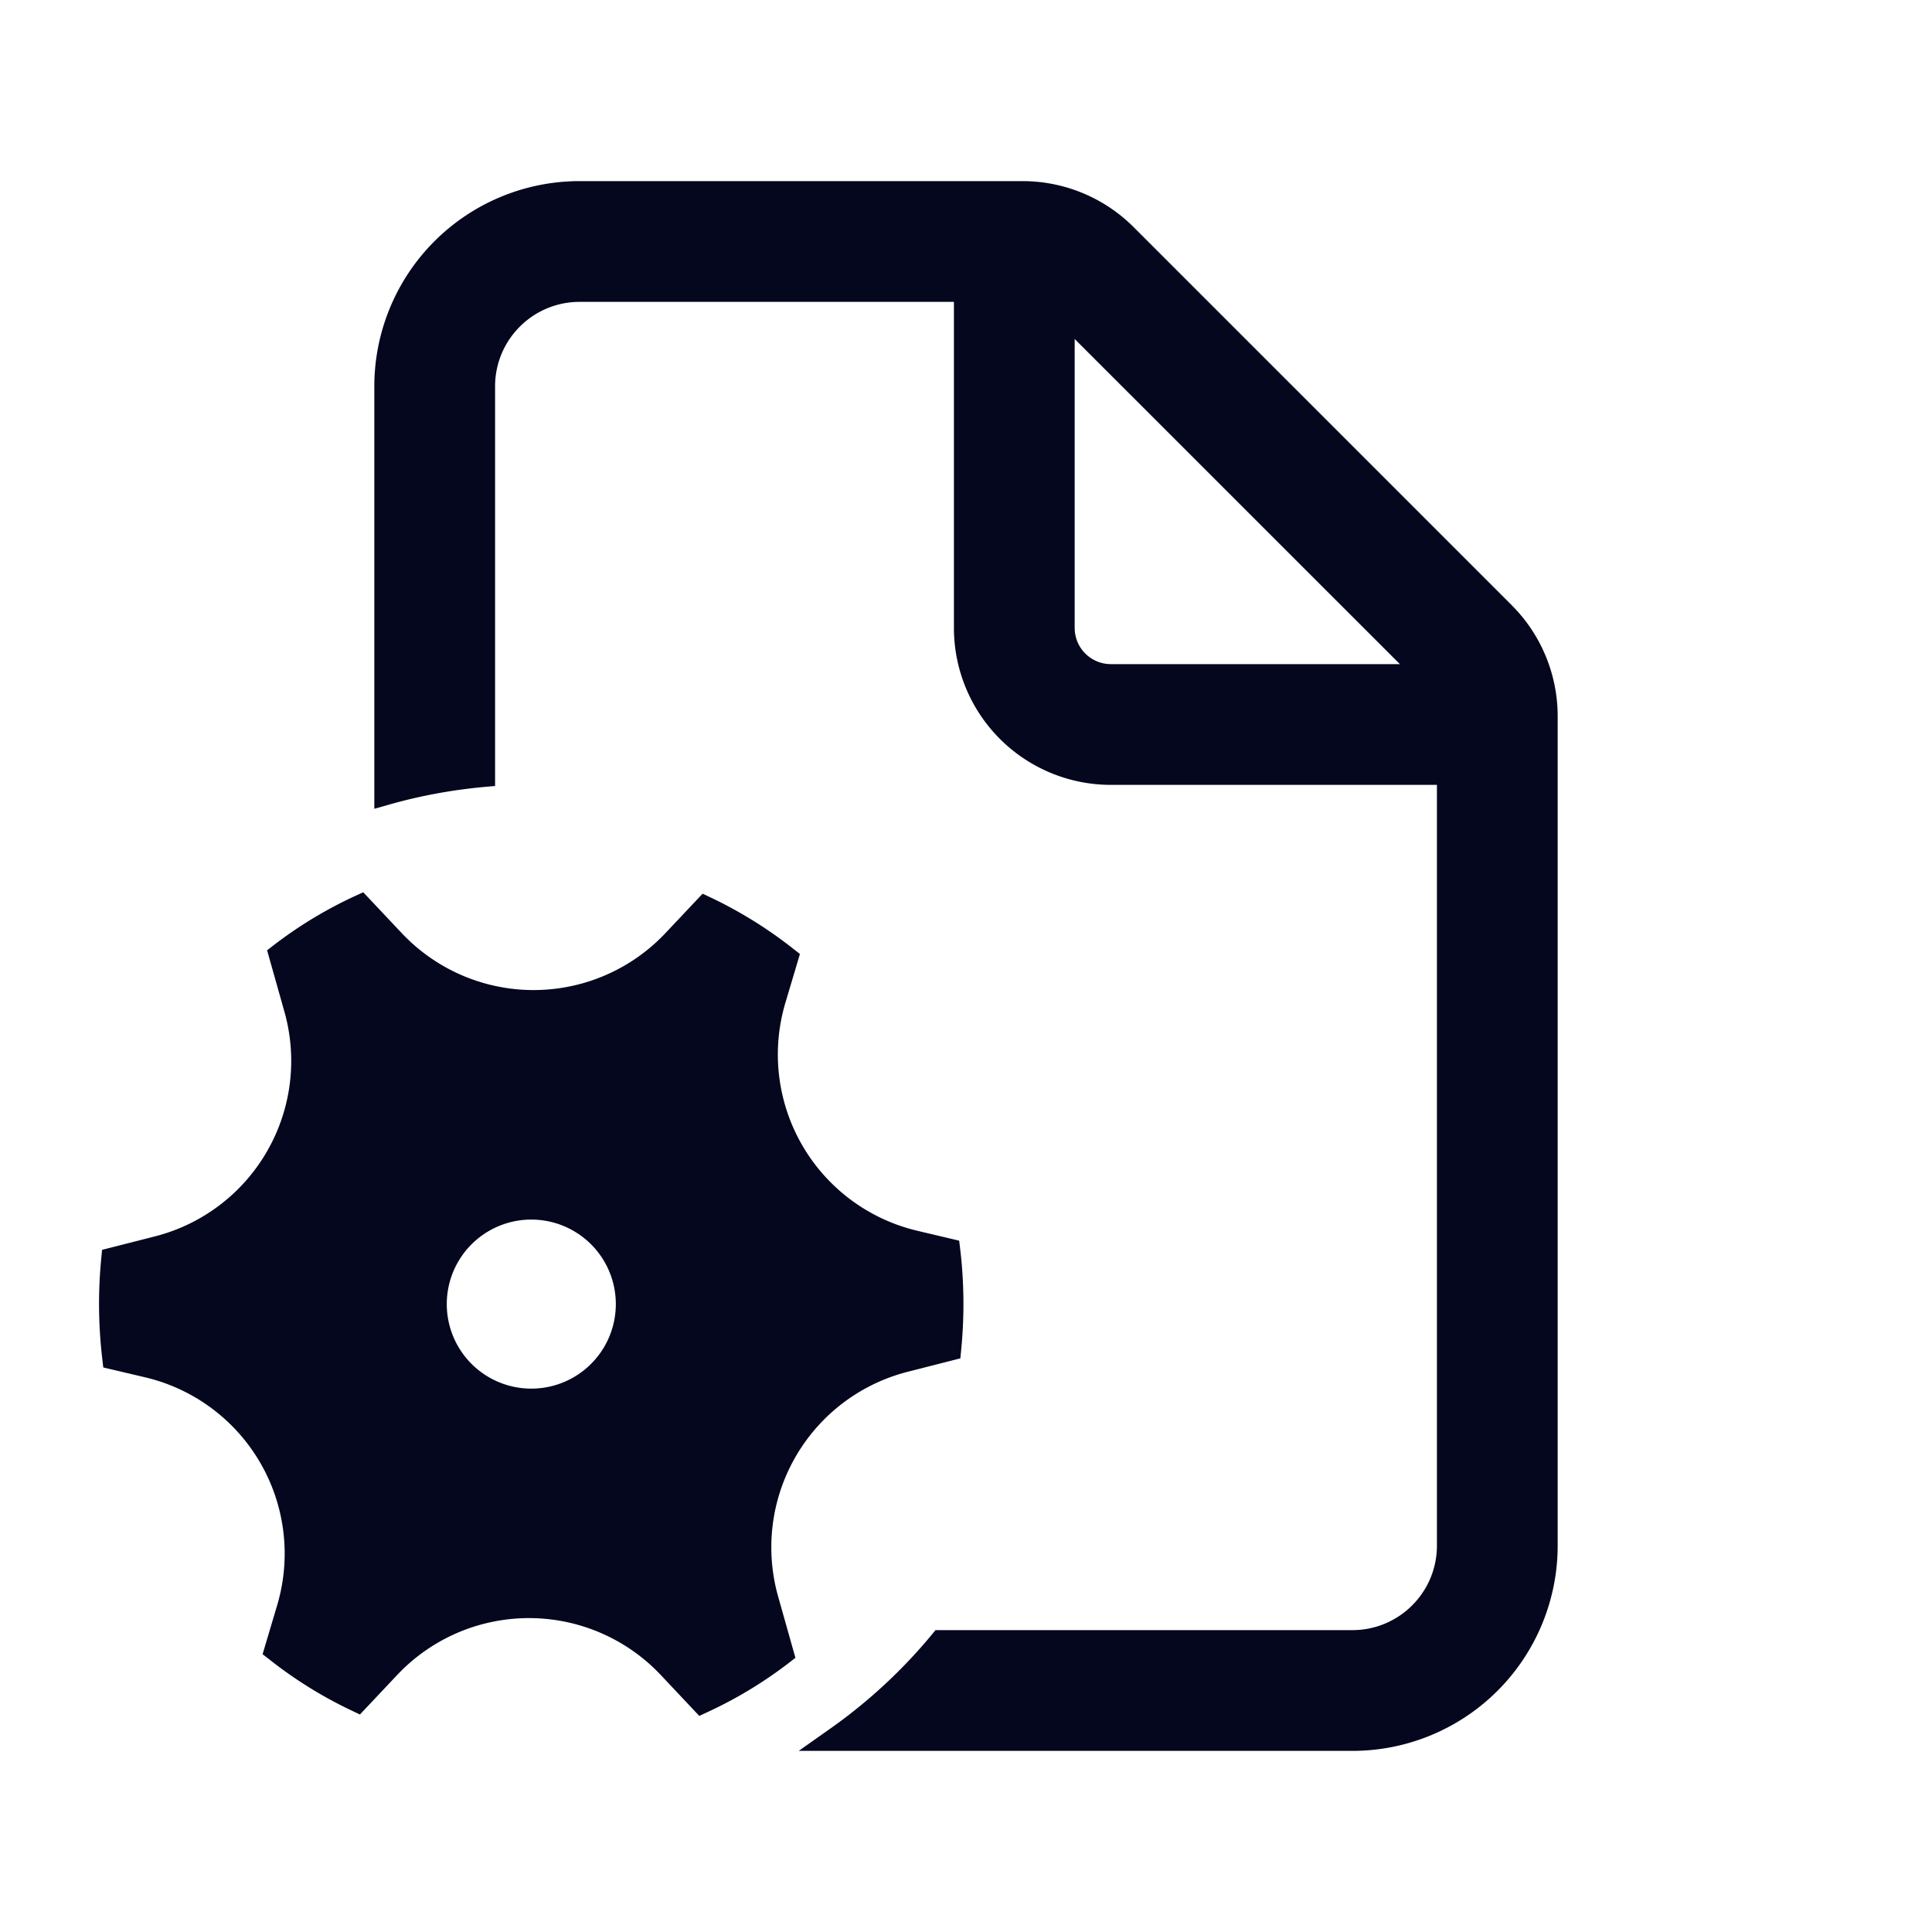 <svg xmlns="http://www.w3.org/2000/svg" width="24" height="24" fill="none"><path fill="#04071E" d="M7.2 2.4a2.4 2.4 0 0 0-2.4 2.4v5.048q.581-.165 1.2-.221V4.8a1.2 1.2 0 0 1 1.2-1.2H12v4.2a1.8 1.8 0 0 0 1.8 1.8H18v9.6a1.2 1.2 0 0 1-1.2 1.2h-5.109c-.376.455-.812.86-1.295 1.2H16.8a2.4 2.4 0 0 0 2.4-2.4V8.897a1.8 1.8 0 0 0-.527-1.273l-4.697-4.697a1.8 1.8 0 0 0-1.273-.527zm10.552 6H13.8a.6.6 0 0 1-.6-.6V3.849zM3.678 12.53a2.4 2.4 0 0 1-1.717 2.974l-.553.141a5.7 5.7 0 0 0 .012 1.22l.42.1a2.4 2.4 0 0 1 1.746 3.022l-.151.507q.464.367 1.001.622l.39-.413a2.4 2.4 0 0 1 3.492.002l.405.43q.527-.246.986-.598l-.188-.668a2.4 2.4 0 0 1 1.717-2.974l.553-.14a5.6 5.6 0 0 0-.012-1.22l-.419-.1a2.4 2.4 0 0 1-1.747-3.023l.151-.506a5.2 5.2 0 0 0-1.002-.622l-.39.413a2.4 2.4 0 0 1-3.49-.002l-.405-.43q-.528.245-.987.597zm2.921 4.87a1.2 1.2 0 1 1 0-2.4 1.2 1.2 0 0 1 0 2.4"/><path fill="#04071E" fill-rule="evenodd" d="M4.65 4.8A2.55 2.55 0 0 1 7.2 2.25h5.503a1.95 1.95 0 0 1 1.379.571l4.697 4.697c.366.366.571.862.571 1.38V19.2a2.55 2.55 0 0 1-2.55 2.55H9.922l.387-.273a6.5 6.5 0 0 0 1.267-1.172l.045-.055H16.8c.58 0 1.05-.47 1.05-1.05V9.75H13.8a1.95 1.95 0 0 1-1.95-1.95V3.75H7.2c-.58 0-1.05.47-1.05 1.05v4.964l-.137.012q-.604.056-1.172.217l-.191.054zM7.2 2.55A2.25 2.25 0 0 0 4.95 4.8v4.853q.44-.11.9-.162V4.8c0-.746.604-1.35 1.35-1.35h4.95V7.8c0 .911.739 1.65 1.65 1.65h4.35v9.75a1.35 1.35 0 0 1-1.35 1.35h-5.038q-.417.494-.919.9H16.8a2.25 2.25 0 0 0 2.25-2.25V8.897a1.65 1.65 0 0 0-.483-1.167L13.87 3.033a1.65 1.65 0 0 0-1.167-.483zm5.85.936 5.064 5.064H13.8a.75.75 0 0 1-.75-.75zm.3.725V7.8c0 .249.202.45.45.45h3.59zm-8.838 6.873.479.508a2.25 2.25 0 0 0 3.273.002l.464-.492.098.046c.368.174.714.39 1.031.64l.08.063-.18.604a2.25 2.25 0 0 0 1.638 2.834l.52.123.013.105a5.8 5.8 0 0 1 .012 1.252l-.01.105-.655.167a2.25 2.25 0 0 0-1.61 2.787l.216.766-.08.062a5.3 5.3 0 0 1-1.016.614l-.098.046-.478-.508a2.25 2.25 0 0 0-3.274-.002l-.464.492-.099-.047a5.3 5.3 0 0 1-1.03-.64l-.08-.062.18-.605a2.25 2.25 0 0 0-1.637-2.834l-.522-.123-.012-.104a5.8 5.8 0 0 1-.013-1.252l.01-.105.656-.167a2.25 2.25 0 0 0 1.61-2.788l-.216-.766.08-.062a5.3 5.3 0 0 1 1.016-.614zm-.85.836.16.57a2.55 2.55 0 0 1-1.824 3.16l-.45.114a5.5 5.5 0 0 0 .01.98l.316.074A2.55 2.55 0 0 1 3.73 20.03l-.122.409q.374.283.795.494l.314-.333a2.55 2.55 0 0 1 3.71.002l.33.35q.412-.202.78-.473l-.16-.57a2.55 2.55 0 0 1 1.824-3.159l.45-.115a5.5 5.5 0 0 0-.01-.98l-.316-.074A2.55 2.55 0 0 1 9.47 12.37l.122-.409a5 5 0 0 0-.795-.494l-.314.333a2.55 2.55 0 0 1-3.71-.002l-.33-.35a5 5 0 0 0-.78.472M6.6 15.15a1.05 1.05 0 1 0 0 2.1 1.05 1.05 0 0 0 0-2.1M5.25 16.2a1.35 1.35 0 1 1 2.7 0 1.35 1.35 0 0 1-2.7 0" clip-rule="evenodd"/></svg>